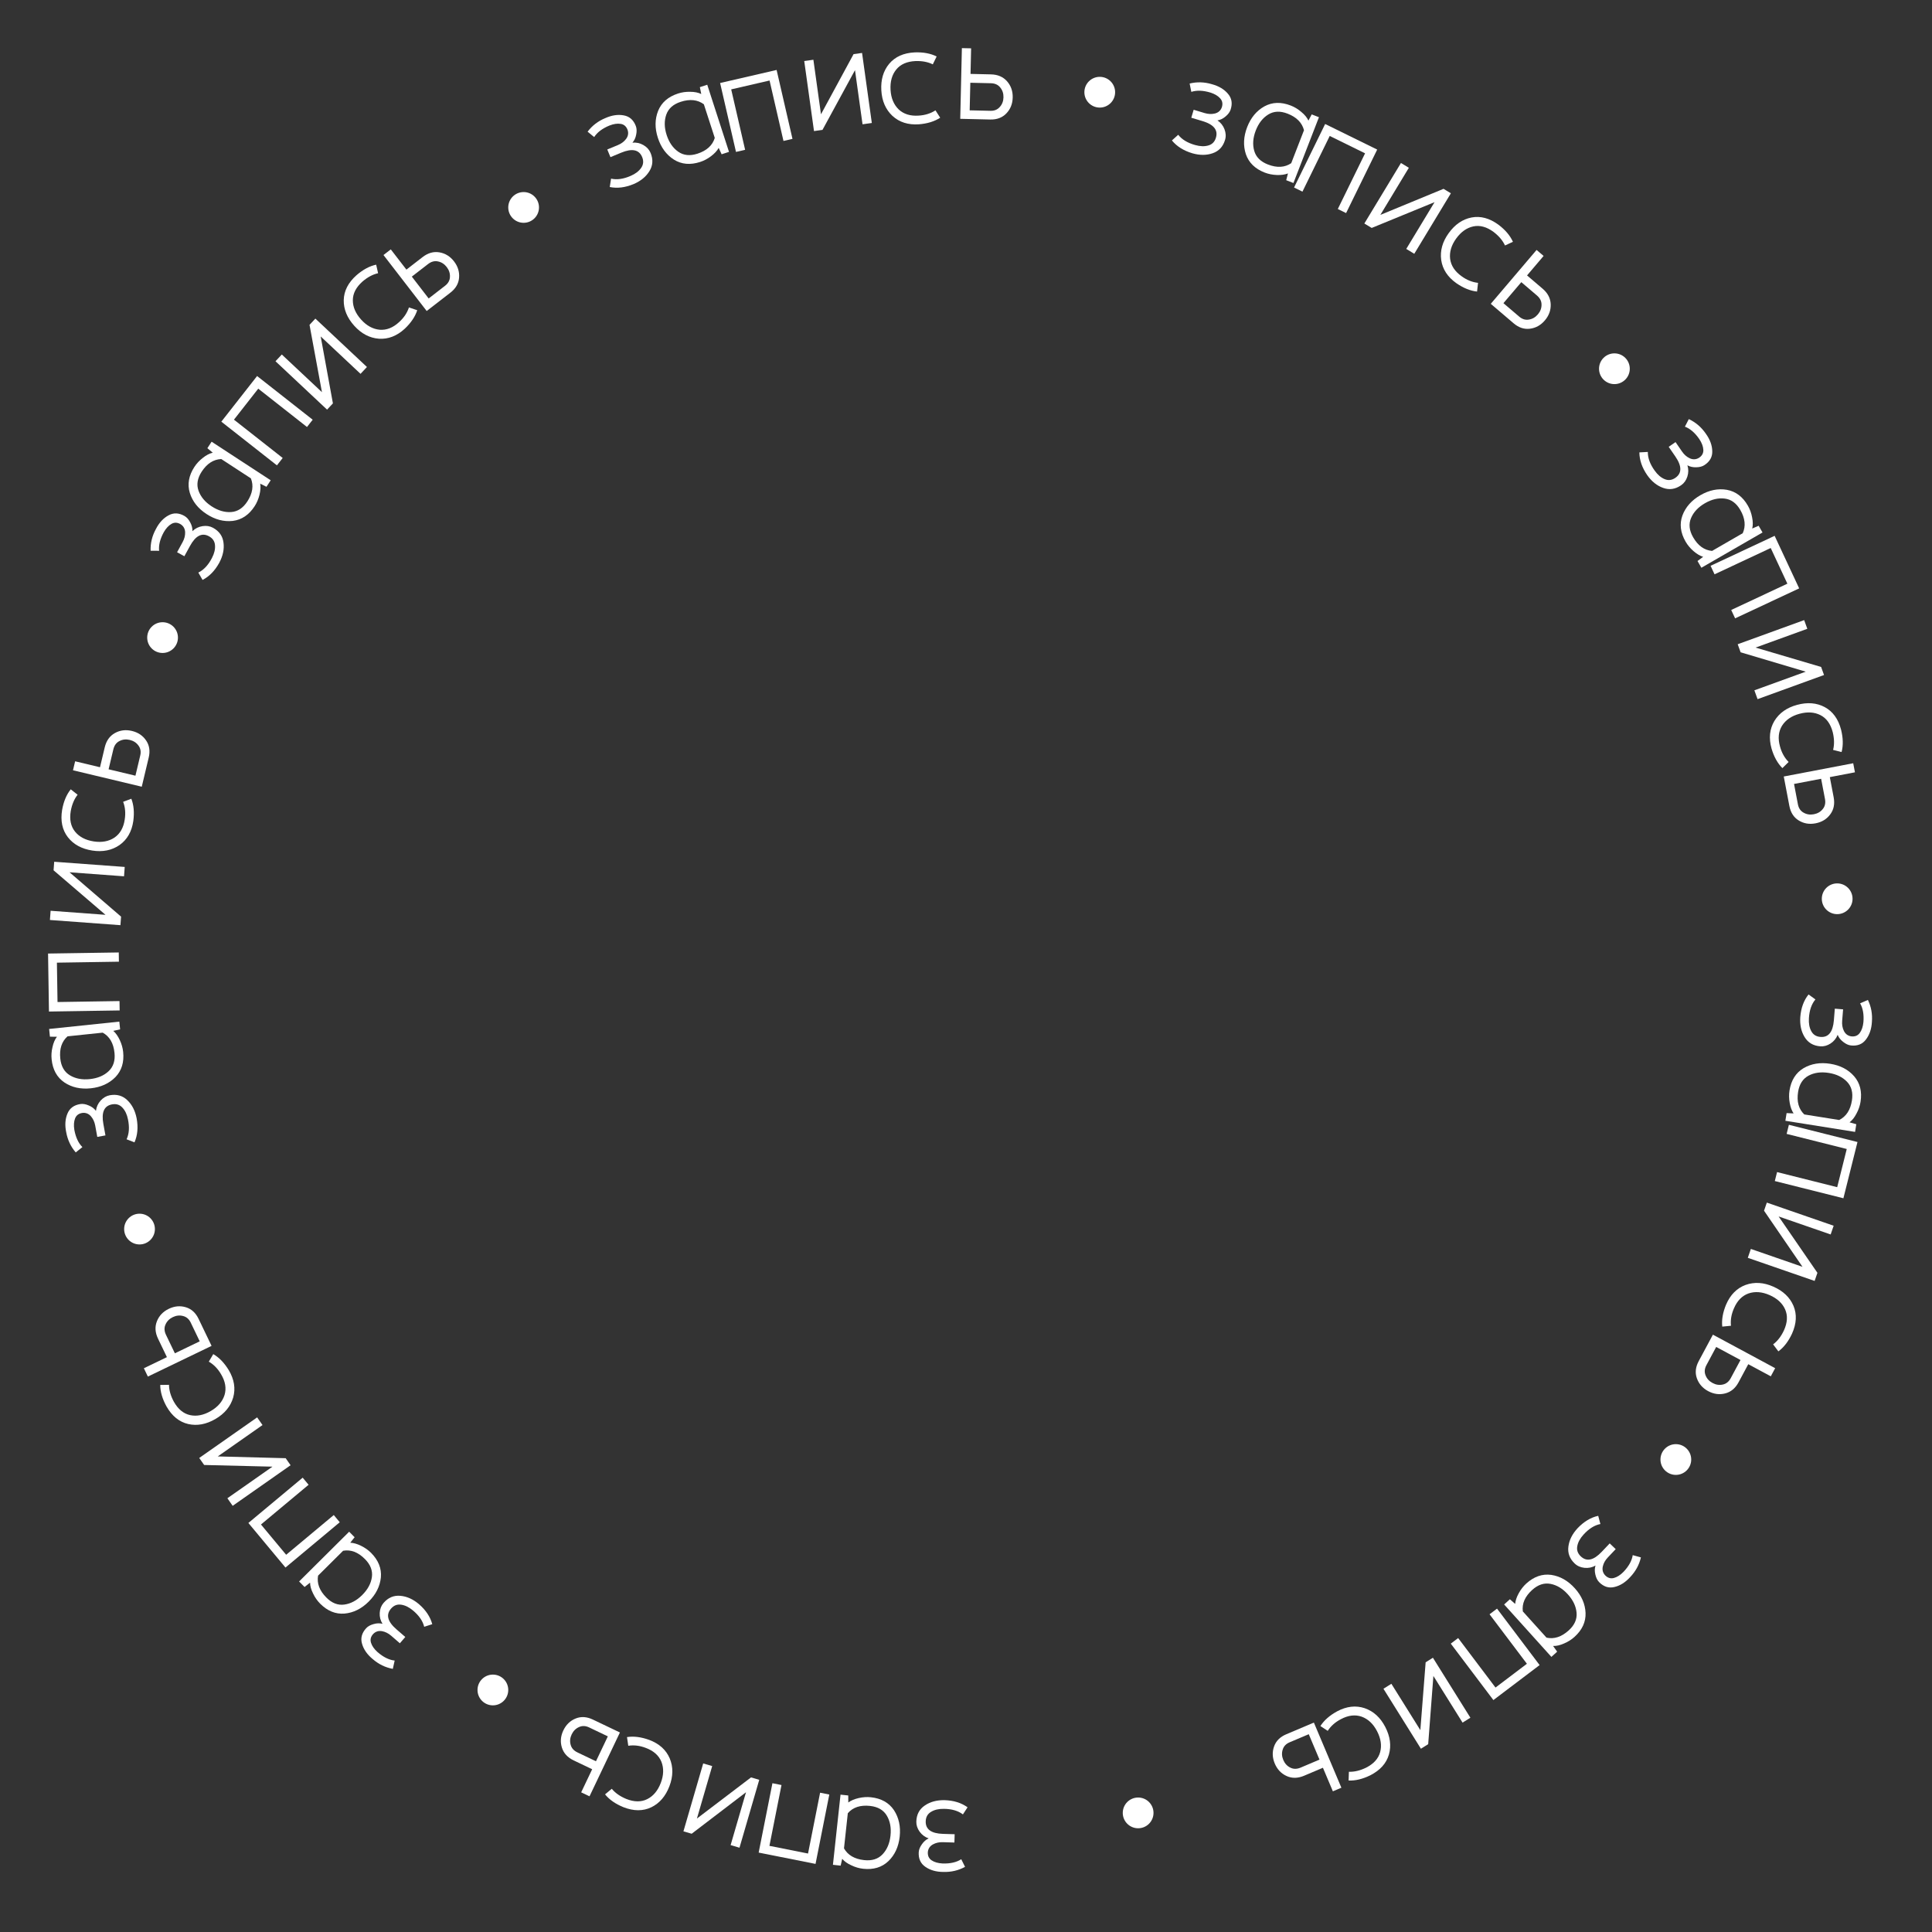 <svg width="114" height="114" viewBox="0 0 114 114" fill="none" xmlns="http://www.w3.org/2000/svg">
<rect x="0" y="0" width="114" height="114" fill="#333333" stroke="none"/>
<path d="M55.737 106.221C56.274 106.237 56.725 106.378 57.092 106.642L56.818 107.061C56.535 106.846 56.158 106.737 55.689 106.733C55.389 106.729 55.14 106.787 54.941 106.908C54.737 107.028 54.631 107.214 54.623 107.467C54.608 107.941 54.949 108.189 55.644 108.21L56.331 108.231L56.316 108.721L55.637 108.7C55.416 108.693 55.219 108.737 55.047 108.832C54.87 108.932 54.771 109.079 54.749 109.274C54.732 109.494 54.806 109.66 54.971 109.771C55.136 109.881 55.353 109.943 55.622 109.957C56.074 109.971 56.441 109.887 56.72 109.706L56.944 110.156C56.552 110.37 56.125 110.47 55.661 110.456C55.24 110.454 54.887 110.353 54.603 110.155C54.32 109.961 54.189 109.673 54.211 109.289C54.221 109.136 54.284 108.98 54.4 108.82C54.51 108.66 54.643 108.546 54.798 108.477C54.578 108.401 54.401 108.269 54.264 108.081C54.128 107.892 54.063 107.692 54.069 107.482C54.082 107.066 54.25 106.749 54.573 106.533C54.891 106.316 55.279 106.212 55.737 106.221Z" fill="white"/>
<path d="M50.026 106.991L49.801 109.065C50.028 109.465 50.425 109.697 50.99 109.758C51.451 109.808 51.813 109.694 52.077 109.415C52.34 109.136 52.496 108.769 52.545 108.313C52.595 107.852 52.522 107.457 52.324 107.129C52.126 106.8 51.797 106.61 51.336 106.56C50.765 106.498 50.329 106.642 50.026 106.991ZM52.748 106.809C53.039 107.254 53.152 107.775 53.088 108.372C53.023 108.969 52.801 109.451 52.422 109.818C52.038 110.184 51.542 110.335 50.935 110.269C50.694 110.243 50.46 110.175 50.234 110.065C50.001 109.961 49.822 109.833 49.695 109.681L49.604 110.084L49.148 110.035L49.596 105.895L50.052 105.944L50.055 106.358C50.21 106.242 50.413 106.156 50.663 106.098C50.913 106.04 51.156 106.024 51.392 106.05C51.999 106.116 52.451 106.369 52.748 106.809Z" fill="white"/>
<path d="M48.934 105.889L48.122 109.982L44.766 109.314L45.578 105.221L46.113 105.328L45.401 108.917L47.679 109.37L48.391 105.781L48.934 105.889Z" fill="white"/>
<path d="M44.8 105.02L43.635 109.026L43.111 108.873L44.019 105.754L40.813 108.202L40.327 108.06L41.493 104.054L42.024 104.209L41.123 107.305L44.315 104.878L44.8 105.02Z" fill="white"/>
<path d="M38.305 102.664C38.897 102.885 39.302 103.25 39.519 103.757C39.73 104.267 39.723 104.815 39.499 105.4C39.273 105.99 38.917 106.404 38.431 106.64C37.941 106.875 37.391 106.873 36.783 106.634C36.315 106.442 35.955 106.191 35.702 105.879L36.099 105.549C36.303 105.797 36.587 105.997 36.953 106.148C37.423 106.335 37.836 106.338 38.192 106.159C38.549 105.98 38.815 105.662 38.99 105.204C39.163 104.752 39.176 104.336 39.028 103.957C38.873 103.582 38.566 103.308 38.106 103.138C37.752 103.001 37.407 102.959 37.072 103.011L36.997 102.499C37.393 102.437 37.829 102.492 38.305 102.664Z" fill="white"/>
<path d="M35.866 102.456L34.761 101.928C34.551 101.828 34.353 101.821 34.166 101.907C33.975 101.991 33.831 102.135 33.733 102.339C33.636 102.544 33.615 102.747 33.671 102.949C33.722 103.148 33.856 103.3 34.075 103.404L35.166 103.925L35.866 102.456ZM36.579 102.227L34.785 105.994L34.293 105.759L34.942 104.396L33.851 103.875C33.49 103.703 33.257 103.449 33.154 103.114C33.051 102.779 33.08 102.442 33.241 102.104C33.402 101.767 33.645 101.532 33.97 101.401C34.287 101.273 34.625 101.294 34.981 101.464L36.579 102.227Z" fill="white"/>
<path d="M24.72 94.655C25.126 95.007 25.388 95.401 25.506 95.837L25.03 95.99C24.945 95.644 24.722 95.322 24.361 95.023C24.13 94.831 23.9 94.719 23.67 94.687C23.436 94.651 23.236 94.73 23.071 94.921C22.761 95.28 22.869 95.687 23.395 96.142L23.915 96.592L23.595 96.963L23.081 96.518C22.914 96.374 22.734 96.284 22.541 96.249C22.34 96.215 22.171 96.267 22.031 96.404C21.879 96.565 21.832 96.74 21.891 96.93C21.949 97.12 22.078 97.305 22.278 97.485C22.621 97.781 22.957 97.948 23.288 97.983L23.179 98.474C22.74 98.393 22.345 98.201 21.995 97.898C21.669 97.63 21.459 97.33 21.364 96.997C21.265 96.667 21.345 96.361 21.605 96.076C21.708 95.964 21.855 95.882 22.046 95.831C22.232 95.776 22.407 95.771 22.571 95.815C22.448 95.619 22.393 95.404 22.406 95.171C22.419 94.939 22.495 94.743 22.632 94.583C22.904 94.268 23.234 94.128 23.621 94.163C24.004 94.195 24.37 94.359 24.72 94.655Z" fill="white"/>
<path d="M20.246 91.504L18.767 92.974C18.691 93.429 18.853 93.858 19.254 94.262C19.58 94.592 19.933 94.731 20.313 94.68C20.693 94.629 21.045 94.442 21.37 94.119C21.699 93.792 21.89 93.439 21.944 93.059C21.997 92.679 21.861 92.324 21.534 91.995C21.13 91.587 20.701 91.423 20.246 91.504ZM22.474 93.077C22.42 93.606 22.18 94.083 21.754 94.506C21.328 94.93 20.853 95.165 20.328 95.211C19.799 95.254 19.32 95.058 18.889 94.624C18.719 94.452 18.58 94.252 18.473 94.025C18.358 93.797 18.299 93.584 18.296 93.386L17.972 93.642L17.649 93.317L20.602 90.381L20.925 90.706L20.667 91.03C20.86 91.038 21.072 91.098 21.303 91.211C21.533 91.324 21.732 91.464 21.899 91.632C22.329 92.067 22.521 92.548 22.474 93.077Z" fill="white"/>
<path d="M20.048 89.822L16.844 92.495L14.656 89.864L17.86 87.192L18.209 87.611L15.399 89.955L16.885 91.741L19.694 89.397L20.048 89.822Z" fill="white"/>
<path d="M17.146 86.458L13.729 88.853L13.417 88.406L16.077 86.542L12.046 86.443L11.756 86.029L15.173 83.634L15.49 84.087L12.849 85.938L16.857 86.043L17.146 86.458Z" fill="white"/>
<path d="M13.499 80.849C13.821 81.393 13.908 81.931 13.759 82.462C13.603 82.992 13.254 83.414 12.713 83.729C12.166 84.047 11.63 84.146 11.103 84.026C10.574 83.901 10.148 83.555 9.824 82.987C9.58 82.544 9.457 82.122 9.455 81.72L9.972 81.713C9.975 82.034 10.071 82.368 10.261 82.715C10.51 83.155 10.829 83.417 11.219 83.501C11.609 83.585 12.015 83.504 12.439 83.258C12.858 83.014 13.129 82.698 13.251 82.31C13.366 81.92 13.298 81.515 13.047 81.094C12.857 80.766 12.615 80.516 12.321 80.346L12.584 79.901C12.931 80.101 13.236 80.417 13.499 80.849Z" fill="white"/>
<path d="M11.785 79.147L11.255 78.043C11.154 77.834 11.004 77.704 10.805 77.654C10.603 77.599 10.4 77.621 10.196 77.719C9.992 77.818 9.849 77.963 9.766 78.155C9.68 78.342 9.69 78.545 9.795 78.764L10.319 79.853L11.785 79.147ZM12.484 79.415L8.725 81.227L8.489 80.735L9.849 80.08L9.325 78.99C9.152 78.629 9.13 78.286 9.26 77.96C9.39 77.634 9.623 77.39 9.96 77.228C10.297 77.066 10.633 77.035 10.968 77.137C11.296 77.236 11.546 77.463 11.717 77.82L12.484 79.415Z" fill="white"/>
<path d="M8.063 65.992C8.16 66.52 8.117 66.991 7.936 67.405L7.469 67.225C7.619 66.903 7.647 66.512 7.552 66.053C7.493 65.758 7.384 65.527 7.224 65.358C7.064 65.184 6.86 65.119 6.611 65.165C6.144 65.25 5.974 65.635 6.099 66.319L6.222 66.996L5.74 67.084L5.618 66.415C5.578 66.198 5.494 66.015 5.365 65.867C5.231 65.715 5.066 65.649 4.871 65.668C4.652 65.698 4.505 65.805 4.432 65.99C4.359 66.174 4.343 66.4 4.386 66.665C4.468 67.111 4.626 67.451 4.862 67.686L4.469 67.999C4.177 67.662 3.99 67.265 3.907 66.809C3.821 66.396 3.845 66.03 3.979 65.711C4.109 65.393 4.363 65.204 4.744 65.145C4.895 65.123 5.061 65.151 5.241 65.231C5.421 65.305 5.561 65.411 5.661 65.548C5.688 65.318 5.78 65.116 5.936 64.943C6.092 64.77 6.273 64.664 6.48 64.626C6.89 64.552 7.234 64.649 7.514 64.919C7.793 65.184 7.976 65.542 8.063 65.992Z" fill="white"/>
<path d="M6.06 60.933L3.985 61.15C3.641 61.456 3.498 61.892 3.557 62.458C3.605 62.919 3.793 63.249 4.121 63.448C4.449 63.646 4.841 63.722 5.297 63.674C5.758 63.626 6.129 63.471 6.409 63.208C6.688 62.946 6.804 62.584 6.756 62.123C6.697 61.552 6.465 61.155 6.06 60.933ZM6.81 63.556C6.437 63.934 5.951 64.154 5.354 64.217C4.756 64.279 4.239 64.164 3.8 63.871C3.361 63.572 3.11 63.119 3.047 62.511C3.021 62.27 3.038 62.028 3.098 61.783C3.151 61.534 3.239 61.331 3.36 61.175L2.946 61.171L2.899 60.715L7.041 60.282L7.088 60.738L6.685 60.828C6.83 60.955 6.958 61.135 7.067 61.368C7.176 61.6 7.242 61.834 7.267 62.07C7.33 62.678 7.178 63.173 6.81 63.556Z" fill="white"/>
<path d="M7.06 59.622L2.889 59.687L2.836 56.265L7.008 56.201L7.016 56.746L3.358 56.803L3.394 59.126L7.052 59.069L7.06 59.622Z" fill="white"/>
<path d="M7.107 54.591L2.946 54.285L2.986 53.741L6.225 53.98L3.161 51.353L3.198 50.849L7.359 51.155L7.319 51.707L4.103 51.47L7.144 54.087L7.107 54.591Z" fill="white"/>
<path d="M7.866 48.445C7.775 49.07 7.504 49.543 7.055 49.862C6.601 50.175 6.064 50.284 5.445 50.188C4.82 50.09 4.341 49.829 4.007 49.404C3.674 48.974 3.56 48.436 3.665 47.791C3.753 47.293 3.923 46.888 4.174 46.575L4.58 46.894C4.381 47.146 4.246 47.466 4.175 47.855C4.092 48.354 4.176 48.759 4.427 49.07C4.677 49.38 5.044 49.573 5.528 49.649C6.007 49.723 6.416 49.648 6.755 49.423C7.089 49.193 7.291 48.835 7.361 48.35C7.419 47.975 7.388 47.629 7.266 47.312L7.75 47.131C7.894 47.505 7.933 47.943 7.866 48.445Z" fill="white"/>
<path d="M7.992 45.771L8.275 44.58C8.329 44.354 8.294 44.159 8.171 43.994C8.049 43.824 7.878 43.713 7.658 43.66C7.437 43.608 7.235 43.63 7.049 43.726C6.865 43.817 6.745 43.981 6.688 44.217L6.408 45.393L7.992 45.771ZM8.365 46.421L4.307 45.451L4.433 44.921L5.901 45.272L6.181 44.095C6.274 43.706 6.473 43.426 6.779 43.255C7.085 43.085 7.42 43.043 7.784 43.13C8.148 43.217 8.428 43.406 8.624 43.696C8.816 43.98 8.867 44.315 8.775 44.699L8.365 46.421Z" fill="white"/>
<path d="M12.94 33.202C12.683 33.673 12.353 34.013 11.952 34.22L11.703 33.786C12.022 33.63 12.289 33.344 12.505 32.927C12.644 32.661 12.705 32.412 12.687 32.181C12.672 31.944 12.554 31.765 12.332 31.644C11.916 31.416 11.542 31.607 11.209 32.218L10.879 32.821L10.449 32.586L10.775 31.989C10.881 31.795 10.931 31.6 10.924 31.404C10.915 31.201 10.828 31.045 10.665 30.938C10.476 30.822 10.295 30.813 10.122 30.91C9.948 31.008 9.795 31.173 9.662 31.407C9.445 31.804 9.354 32.169 9.389 32.5L8.887 32.496C8.872 32.049 8.976 31.623 9.199 31.216C9.391 30.841 9.64 30.572 9.945 30.409C10.246 30.243 10.562 30.257 10.895 30.451C11.026 30.529 11.137 30.656 11.227 30.831C11.32 31.002 11.362 31.172 11.354 31.342C11.52 31.181 11.718 31.082 11.948 31.046C12.178 31.009 12.385 31.042 12.57 31.143C12.935 31.343 13.141 31.636 13.188 32.022C13.238 32.404 13.155 32.797 12.94 33.202Z" fill="white"/>
<path d="M14.803 28.226L13.056 27.086C12.596 27.107 12.211 27.355 11.9 27.832C11.648 28.221 11.586 28.596 11.715 28.957C11.845 29.318 12.101 29.624 12.485 29.875C12.873 30.128 13.258 30.241 13.641 30.214C14.023 30.187 14.341 29.979 14.594 29.59C14.907 29.109 14.976 28.654 14.803 28.226ZM13.734 30.737C13.206 30.795 12.691 30.66 12.188 30.332C11.685 30.004 11.355 29.587 11.2 29.083C11.047 28.574 11.137 28.064 11.47 27.552C11.602 27.349 11.768 27.171 11.968 27.018C12.167 26.858 12.362 26.756 12.554 26.712L12.236 26.447L12.486 26.063L15.973 28.34L15.723 28.724L15.354 28.539C15.386 28.73 15.372 28.95 15.31 29.2C15.248 29.449 15.153 29.673 15.024 29.871C14.69 30.384 14.26 30.672 13.734 30.737Z" fill="white"/>
<path d="M16.34 27.459L13.06 24.881L15.17 22.188L18.451 24.766L18.114 25.195L15.238 22.934L13.805 24.763L16.681 27.024L16.34 27.459Z" fill="white"/>
<path d="M19.299 24.171L16.256 21.316L16.628 20.918L18.997 23.14L18.264 19.169L18.609 18.8L21.652 21.655L21.274 22.059L18.923 19.853L19.644 23.802L19.299 24.171Z" fill="white"/>
<path d="M23.882 19.398C23.416 19.826 22.909 20.022 22.359 19.987C21.809 19.944 21.325 19.69 20.905 19.224C20.482 18.755 20.274 18.25 20.283 17.709C20.296 17.164 20.546 16.675 21.034 16.241C21.417 15.909 21.804 15.701 22.196 15.617L22.31 16.121C21.997 16.191 21.69 16.354 21.39 16.612C21.012 16.947 20.821 17.314 20.82 17.714C20.818 18.113 20.981 18.494 21.309 18.858C21.634 19.218 21.998 19.418 22.403 19.457C22.807 19.489 23.189 19.339 23.549 19.006C23.831 18.752 24.024 18.463 24.13 18.14L24.619 18.305C24.495 18.686 24.25 19.051 23.882 19.398Z" fill="white"/>
<path d="M25.294 17.611L26.263 16.861C26.446 16.719 26.542 16.545 26.549 16.34C26.561 16.131 26.498 15.937 26.359 15.757C26.221 15.578 26.049 15.468 25.844 15.426C25.643 15.382 25.447 15.434 25.256 15.582L24.3 16.322L25.294 17.611ZM25.177 18.351L22.628 15.048L23.059 14.715L23.981 15.909L24.937 15.169C25.254 14.924 25.584 14.831 25.93 14.89C26.275 14.95 26.562 15.127 26.79 15.423C27.019 15.72 27.118 16.042 27.088 16.392C27.06 16.734 26.889 17.026 26.577 17.268L25.177 18.351Z" fill="white"/>
<path d="M37.387 10.862C36.891 11.068 36.422 11.125 35.979 11.035L36.057 10.541C36.403 10.62 36.791 10.564 37.22 10.375C37.495 10.255 37.699 10.099 37.831 9.908C37.967 9.714 37.987 9.5 37.891 9.267C37.709 8.829 37.298 8.743 36.655 9.009L36.02 9.273L35.833 8.82L36.461 8.56C36.665 8.475 36.826 8.354 36.944 8.197C37.064 8.033 37.094 7.858 37.034 7.671C36.959 7.463 36.824 7.342 36.628 7.31C36.432 7.277 36.209 7.309 35.959 7.408C35.54 7.581 35.241 7.808 35.06 8.088L34.672 7.77C34.941 7.413 35.289 7.146 35.717 6.969C36.103 6.797 36.465 6.744 36.805 6.808C37.144 6.868 37.381 7.077 37.518 7.436C37.572 7.58 37.579 7.748 37.539 7.941C37.504 8.132 37.43 8.291 37.317 8.418C37.548 8.397 37.764 8.444 37.966 8.56C38.168 8.676 38.309 8.831 38.389 9.026C38.548 9.41 38.525 9.768 38.32 10.098C38.119 10.427 37.809 10.681 37.387 10.862Z" fill="white"/>
<path d="M42.176 8.138L41.532 6.153C41.162 5.881 40.706 5.832 40.165 6.008C39.724 6.151 39.44 6.404 39.314 6.766C39.188 7.129 39.195 7.528 39.336 7.964C39.479 8.405 39.708 8.735 40.023 8.954C40.337 9.173 40.715 9.211 41.156 9.068C41.702 8.89 42.042 8.58 42.176 8.138ZM39.767 9.419C39.319 9.133 39.003 8.704 38.818 8.132C38.633 7.561 38.638 7.03 38.834 6.54C39.034 6.049 39.425 5.708 40.006 5.519C40.237 5.444 40.478 5.41 40.729 5.417C40.984 5.418 41.2 5.461 41.378 5.547L41.296 5.142L41.732 5L43.016 8.962L42.58 9.103L42.408 8.727C42.313 8.896 42.164 9.059 41.959 9.214C41.755 9.369 41.54 9.483 41.314 9.556C40.733 9.745 40.217 9.7 39.767 9.419Z" fill="white"/>
<path d="M43.428 8.964L42.491 4.898L45.825 4.128L46.761 8.194L46.23 8.317L45.409 4.751L43.145 5.274L43.967 8.84L43.428 8.964Z" fill="white"/>
<path d="M48.031 7.734L47.455 3.601L47.995 3.526L48.443 6.743L50.366 3.194L50.867 3.124L51.443 7.257L50.895 7.334L50.45 4.14L48.532 7.664L48.031 7.734Z" fill="white"/>
<path d="M54.217 7.335C53.586 7.377 53.068 7.212 52.661 6.84C52.259 6.462 52.04 5.96 52.004 5.334C51.967 4.703 52.122 4.18 52.467 3.764C52.818 3.348 53.319 3.123 53.972 3.091C54.477 3.072 54.909 3.153 55.268 3.332L55.041 3.797C54.754 3.655 54.412 3.59 54.017 3.603C53.512 3.627 53.134 3.794 52.883 4.104C52.631 4.414 52.52 4.814 52.548 5.303C52.576 5.787 52.736 6.171 53.026 6.455C53.322 6.733 53.715 6.855 54.203 6.822C54.582 6.8 54.914 6.696 55.199 6.511L55.477 6.946C55.141 7.166 54.721 7.295 54.217 7.335Z" fill="white"/>
<path d="M57.217 6.51L58.442 6.538C58.674 6.544 58.857 6.469 58.992 6.314C59.133 6.159 59.206 5.969 59.211 5.742C59.216 5.516 59.152 5.322 59.019 5.161C58.891 5 58.706 4.916 58.464 4.911L57.255 4.883L57.217 6.51ZM56.66 7.011L56.757 2.84L57.302 2.852L57.267 4.361L58.476 4.389C58.876 4.398 59.192 4.535 59.423 4.798C59.654 5.062 59.765 5.381 59.756 5.755C59.748 6.129 59.622 6.442 59.379 6.694C59.141 6.942 58.825 7.061 58.43 7.052L56.66 7.011Z" fill="white"/>
<path d="M70.351 9.043C69.836 8.889 69.436 8.636 69.15 8.287L69.522 7.953C69.741 8.233 70.076 8.435 70.528 8.56C70.817 8.641 71.074 8.649 71.296 8.584C71.525 8.521 71.675 8.368 71.747 8.125C71.883 7.671 71.618 7.344 70.952 7.144L70.293 6.947L70.434 6.477L71.085 6.673C71.297 6.736 71.498 6.744 71.688 6.697C71.885 6.646 72.019 6.529 72.09 6.347C72.163 6.138 72.134 5.959 72.003 5.81C71.872 5.66 71.678 5.544 71.422 5.462C70.988 5.332 70.613 5.318 70.296 5.421L70.196 4.929C70.629 4.823 71.068 4.836 71.512 4.969C71.919 5.08 72.234 5.268 72.457 5.533C72.682 5.793 72.734 6.106 72.613 6.471C72.564 6.616 72.464 6.751 72.311 6.876C72.163 7.002 72.006 7.078 71.838 7.105C72.03 7.234 72.168 7.408 72.252 7.625C72.335 7.843 72.347 8.052 72.286 8.254C72.167 8.653 71.923 8.915 71.556 9.042C71.193 9.169 70.791 9.17 70.351 9.043Z" fill="white"/>
<path d="M76.19 9.629L76.944 7.684C76.828 7.238 76.506 6.912 75.975 6.706C75.543 6.538 75.164 6.554 74.838 6.755C74.511 6.956 74.265 7.27 74.099 7.697C73.932 8.13 73.901 8.53 74.007 8.899C74.112 9.268 74.381 9.537 74.813 9.705C75.348 9.913 75.807 9.887 76.19 9.629ZM73.514 9.098C73.349 8.593 73.374 8.06 73.591 7.5C73.808 6.94 74.147 6.532 74.608 6.276C75.074 6.022 75.591 6.005 76.161 6.227C76.387 6.314 76.595 6.441 76.785 6.605C76.983 6.767 77.123 6.937 77.206 7.116L77.399 6.75L77.826 6.916L76.321 10.799L75.894 10.633L75.998 10.233C75.818 10.304 75.6 10.335 75.344 10.326C75.087 10.317 74.849 10.269 74.627 10.184C74.058 9.962 73.687 9.6 73.514 9.098Z" fill="white"/>
<path d="M76.357 11.065L78.192 7.317L81.263 8.826L79.428 12.573L78.939 12.333L80.548 9.047L78.462 8.022L76.853 11.308L76.357 11.065Z" fill="white"/>
<path d="M80.505 13.188L82.665 9.618L83.131 9.9L81.45 12.68L85.178 11.142L85.611 11.405L83.451 14.975L82.978 14.688L84.647 11.929L80.938 13.45L80.505 13.188Z" fill="white"/>
<path d="M85.934 16.71C85.418 16.344 85.12 15.888 85.04 15.342C84.966 14.795 85.113 14.268 85.48 13.759C85.849 13.246 86.299 12.937 86.829 12.833C87.363 12.732 87.893 12.874 88.42 13.261C88.823 13.566 89.108 13.902 89.272 14.268L88.804 14.485C88.67 14.193 88.446 13.927 88.132 13.687C87.725 13.387 87.327 13.277 86.936 13.359C86.546 13.441 86.208 13.681 85.921 14.078C85.638 14.472 85.519 14.87 85.566 15.274C85.62 15.677 85.847 16.02 86.247 16.303C86.554 16.525 86.877 16.654 87.214 16.69L87.156 17.204C86.757 17.163 86.35 16.998 85.934 16.71Z" fill="white"/>
<path d="M88.712 17.889L89.644 18.684C89.82 18.834 90.01 18.892 90.213 18.857C90.419 18.826 90.596 18.724 90.743 18.551C90.889 18.379 90.962 18.188 90.96 17.978C90.962 17.773 90.871 17.591 90.687 17.434L89.767 16.649L88.712 17.889ZM87.965 17.927L90.668 14.748L91.082 15.102L90.105 16.252L91.025 17.036C91.329 17.296 91.488 17.601 91.501 17.952C91.514 18.302 91.4 18.62 91.157 18.905C90.915 19.19 90.62 19.354 90.273 19.397C89.932 19.439 89.612 19.332 89.311 19.075L87.965 17.927Z" fill="white"/>
<path d="M97.196 28.036C96.891 27.593 96.737 27.146 96.733 26.694L97.232 26.667C97.228 27.022 97.362 27.39 97.637 27.77C97.811 28.015 98.006 28.181 98.22 28.27C98.438 28.363 98.651 28.338 98.859 28.194C99.249 27.925 99.247 27.504 98.853 26.931L98.463 26.365L98.867 26.086L99.252 26.646C99.377 26.828 99.529 26.961 99.707 27.043C99.892 27.126 100.069 27.119 100.239 27.021C100.427 26.904 100.516 26.746 100.508 26.548C100.499 26.349 100.42 26.137 100.272 25.913C100.016 25.54 99.732 25.294 99.42 25.176L99.65 24.73C100.055 24.918 100.388 25.203 100.651 25.585C100.898 25.926 101.026 26.27 101.034 26.616C101.047 26.96 100.892 27.236 100.569 27.446C100.441 27.529 100.278 27.57 100.081 27.572C99.886 27.578 99.716 27.539 99.568 27.455C99.637 27.676 99.636 27.898 99.565 28.12C99.494 28.342 99.372 28.512 99.198 28.632C98.856 28.868 98.502 28.921 98.136 28.789C97.773 28.662 97.46 28.411 97.196 28.036Z" fill="white"/>
<path d="M101.024 32.507L102.831 31.464C103.021 31.045 102.974 30.588 102.691 30.095C102.46 29.693 102.154 29.468 101.774 29.42C101.393 29.371 101.005 29.462 100.608 29.691C100.206 29.922 99.931 30.215 99.782 30.569C99.633 30.922 99.674 31.3 99.905 31.702C100.191 32.2 100.564 32.468 101.024 32.507ZM99.274 30.415C99.462 29.917 99.816 29.518 100.336 29.218C100.856 28.918 101.376 28.813 101.896 28.902C102.418 28.997 102.831 29.308 103.136 29.838C103.257 30.048 103.339 30.277 103.385 30.525C103.437 30.774 103.439 30.995 103.392 31.187L103.771 31.023L104 31.42L100.392 33.501L100.164 33.103L100.496 32.857C100.311 32.799 100.122 32.687 99.928 32.519C99.734 32.351 99.578 32.164 99.46 31.959C99.155 31.429 99.093 30.914 99.274 30.415Z" fill="white"/>
<path d="M100.935 33.387L104.714 31.617L106.162 34.718L102.383 36.487L102.152 35.993L105.466 34.441L104.483 32.336L101.169 33.888L100.935 33.387Z" fill="white"/>
<path d="M102.535 38.014L106.457 36.59L106.643 37.103L103.59 38.211L107.457 39.354L107.629 39.83L103.707 41.254L103.519 40.733L106.55 39.633L102.707 38.489L102.535 38.014Z" fill="white"/>
<path d="M104.532 44.17C104.362 43.561 104.417 43.019 104.698 42.544C104.985 42.073 105.432 41.756 106.037 41.592C106.647 41.426 107.191 41.469 107.668 41.722C108.147 41.98 108.47 42.424 108.635 43.056C108.757 43.547 108.767 43.987 108.665 44.375L108.164 44.249C108.243 43.938 108.237 43.59 108.144 43.206C108.017 42.717 107.776 42.381 107.421 42.199C107.066 42.017 106.652 41.99 106.179 42.118C105.711 42.245 105.368 42.48 105.15 42.823C104.938 43.17 104.899 43.579 105.032 44.05C105.131 44.417 105.3 44.72 105.54 44.961L105.172 45.323C104.888 45.04 104.674 44.655 104.532 44.17Z" fill="white"/>
<path d="M105.859 46.258L106.088 47.461C106.132 47.689 106.243 47.853 106.423 47.952C106.604 48.057 106.806 48.088 107.028 48.046C107.251 48.003 107.427 47.9 107.557 47.736C107.687 47.577 107.73 47.378 107.684 47.14L107.458 45.953L105.859 46.258ZM105.253 45.819L109.351 45.036L109.453 45.571L107.971 45.855L108.197 47.042C108.272 47.436 108.205 47.773 107.995 48.054C107.786 48.336 107.498 48.511 107.13 48.581C106.763 48.652 106.43 48.595 106.132 48.41C105.841 48.23 105.658 47.946 105.584 47.557L105.253 45.819Z" fill="white"/>
<path d="M106.228 60.011C106.271 59.475 106.434 59.031 106.716 58.679L107.121 58.973C106.892 59.245 106.765 59.615 106.737 60.084C106.718 60.383 106.764 60.636 106.874 60.84C106.984 61.05 107.165 61.165 107.417 61.185C107.889 61.224 108.154 60.897 108.21 60.203L108.266 59.518L108.754 59.558L108.699 60.235C108.681 60.456 108.715 60.654 108.801 60.83C108.892 61.012 109.034 61.119 109.227 61.15C109.447 61.179 109.616 61.113 109.735 60.954C109.854 60.794 109.926 60.581 109.953 60.313C109.99 59.862 109.925 59.492 109.758 59.203L110.218 59.003C110.413 59.405 110.491 59.837 110.454 60.299C110.43 60.719 110.312 61.067 110.1 61.34C109.893 61.614 109.598 61.73 109.215 61.688C109.064 61.671 108.911 61.6 108.757 61.477C108.603 61.358 108.495 61.22 108.434 61.062C108.348 61.277 108.207 61.448 108.012 61.575C107.816 61.702 107.614 61.756 107.404 61.739C106.989 61.706 106.681 61.522 106.481 61.189C106.28 60.861 106.196 60.468 106.228 60.011Z" fill="white"/>
<path d="M106.464 65.759L108.524 66.087C108.936 65.881 109.186 65.497 109.275 64.935C109.348 64.477 109.252 64.109 108.987 63.832C108.721 63.555 108.362 63.381 107.91 63.309C107.452 63.236 107.054 63.29 106.716 63.47C106.378 63.651 106.172 63.971 106.099 64.428C106.009 64.996 106.131 65.439 106.464 65.759ZM106.417 63.031C106.876 62.762 107.402 62.676 107.995 62.77C108.588 62.865 109.059 63.11 109.406 63.507C109.753 63.909 109.879 64.412 109.783 65.016C109.745 65.255 109.665 65.485 109.545 65.706C109.429 65.933 109.292 66.106 109.134 66.225L109.533 66.336L109.461 66.789L105.348 66.133L105.42 65.68L105.833 65.698C105.726 65.537 105.649 65.33 105.604 65.078C105.559 64.825 105.555 64.582 105.592 64.347C105.688 63.744 105.963 63.305 106.417 63.031Z" fill="white"/>
<path d="M105.556 66.37L109.603 67.386L108.772 70.705L104.725 69.689L104.858 69.16L108.406 70.051L108.97 67.798L105.422 66.907L105.556 66.37Z" fill="white"/>
<path d="M104.254 70.961L108.197 72.326L108.02 72.841L104.95 71.779L107.239 75.105L107.074 75.583L103.131 74.219L103.311 73.695L106.358 74.75L104.089 71.439L104.254 70.961Z" fill="white"/>
<path d="M101.85 76.979C102.1 76.398 102.483 76.011 103 75.819C103.519 75.633 104.065 75.667 104.638 75.92C105.217 76.175 105.612 76.552 105.825 77.049C106.036 77.55 106.008 78.099 105.74 78.695C105.526 79.154 105.258 79.502 104.935 79.739L104.625 79.326C104.882 79.134 105.095 78.86 105.263 78.502C105.472 78.041 105.495 77.629 105.334 77.263C105.172 76.898 104.867 76.617 104.419 76.419C103.975 76.224 103.561 76.19 103.176 76.32C102.794 76.456 102.506 76.75 102.314 77.2C102.161 77.548 102.102 77.89 102.138 78.228L101.624 78.278C101.581 77.879 101.656 77.446 101.85 76.979Z" fill="white"/>
<path d="M101.266 79.478L100.687 80.557C100.578 80.761 100.561 80.959 100.638 81.15C100.713 81.346 100.85 81.497 101.049 81.604C101.249 81.712 101.45 81.742 101.654 81.697C101.856 81.655 102.014 81.528 102.128 81.314L102.7 80.249L101.266 79.478ZM101.072 78.754L104.746 80.731L104.488 81.211L103.159 80.496L102.587 81.562C102.398 81.915 102.134 82.134 101.794 82.221C101.455 82.307 101.121 82.262 100.791 82.085C100.462 81.908 100.24 81.653 100.124 81.322C100.011 80.998 100.048 80.662 100.235 80.314L101.072 78.754Z" fill="white"/>
<path d="M93.089 90.173C93.459 89.784 93.864 89.54 94.304 89.443L94.434 89.927C94.086 89.995 93.754 90.203 93.439 90.55C93.236 90.772 93.113 90.997 93.071 91.225C93.024 91.458 93.093 91.661 93.276 91.835C93.62 92.162 94.031 92.074 94.509 91.569L94.983 91.07L95.337 91.408L94.87 91.901C94.717 92.062 94.619 92.238 94.576 92.429C94.532 92.628 94.576 92.8 94.706 92.946C94.859 93.106 95.032 93.161 95.224 93.112C95.417 93.062 95.607 92.942 95.796 92.75C96.108 92.422 96.29 92.093 96.341 91.763L96.824 91.896C96.724 92.331 96.514 92.717 96.195 93.053C95.912 93.366 95.603 93.563 95.266 93.642C94.933 93.725 94.631 93.63 94.359 93.357C94.252 93.248 94.178 93.097 94.135 92.904C94.09 92.715 94.093 92.54 94.144 92.378C93.943 92.492 93.726 92.536 93.494 92.512C93.263 92.488 93.071 92.404 92.918 92.258C92.617 91.972 92.493 91.635 92.546 91.25C92.596 90.868 92.777 90.509 93.089 90.173Z" fill="white"/>
<path d="M89.856 95.083L91.254 96.632C91.703 96.73 92.139 96.588 92.561 96.206C92.905 95.895 93.061 95.548 93.028 95.166C92.995 94.784 92.825 94.422 92.518 94.082C92.208 93.737 91.864 93.529 91.488 93.458C91.111 93.387 90.751 93.506 90.407 93.817C89.981 94.203 89.798 94.624 89.856 95.083ZM91.532 92.928C92.057 93.007 92.52 93.27 92.923 93.716C93.325 94.162 93.537 94.649 93.558 95.176C93.576 95.707 93.358 96.177 92.905 96.587C92.725 96.75 92.519 96.879 92.287 96.976C92.055 97.08 91.84 97.129 91.642 97.122L91.882 97.459L91.542 97.767L88.754 94.674L89.093 94.366L89.404 94.64C89.421 94.447 89.491 94.237 89.615 94.012C89.738 93.787 89.888 93.595 90.063 93.436C90.516 93.026 91.006 92.857 91.532 92.928Z" fill="white"/>
<path d="M88.334 94.919L90.847 98.25L88.119 100.315L85.605 96.984L86.04 96.655L88.244 99.576L90.097 98.173L87.893 95.253L88.334 94.919Z" fill="white"/>
<path d="M84.551 97.817L86.762 101.356L86.3 101.645L84.579 98.891L84.272 102.917L83.843 103.186L81.632 99.647L82.1 99.354L83.809 102.088L84.122 98.086L84.551 97.817Z" fill="white"/>
<path d="M78.903 100.977C79.462 100.681 80.002 100.62 80.525 100.794C81.046 100.974 81.451 101.343 81.739 101.9C82.029 102.461 82.102 103.002 81.956 103.523C81.806 104.047 81.439 104.456 80.857 104.753C80.403 104.976 79.976 105.079 79.576 105.062L79.593 104.545C79.914 104.557 80.252 104.476 80.607 104.304C81.058 104.075 81.335 103.768 81.438 103.382C81.541 102.997 81.48 102.586 81.255 102.151C81.032 101.721 80.73 101.435 80.349 101.295C79.965 101.161 79.558 101.21 79.125 101.44C78.788 101.615 78.528 101.845 78.344 102.131L77.912 101.847C78.129 101.509 78.459 101.219 78.903 100.977Z" fill="white"/>
<path d="M77.225 102.329L76.097 102.806C75.883 102.897 75.747 103.04 75.687 103.237C75.623 103.436 75.634 103.64 75.722 103.849C75.811 104.058 75.948 104.208 76.136 104.3C76.319 104.394 76.522 104.394 76.745 104.3L77.858 103.828L77.225 102.329ZM77.527 101.643L79.15 105.486L78.648 105.699L78.061 104.309L76.948 104.78C76.579 104.936 76.235 104.942 75.917 104.796C75.598 104.651 75.366 104.406 75.22 104.062C75.075 103.717 75.061 103.38 75.179 103.049C75.294 102.726 75.533 102.487 75.897 102.333L77.527 101.643Z" fill="white"/>
<circle cx="98.885" cy="86.121" r="0.907" transform="rotate(90 98.885 86.121)" fill="white"/>
<circle cx="67.157" cy="106.972" r="0.907" transform="rotate(90 67.157 106.972)" fill="white"/>
<circle cx="29.083" cy="99.719" r="0.907" transform="rotate(90 29.083 99.719)" fill="white"/>
<circle cx="8.233" cy="72.523" r="0.907" transform="rotate(90 8.233 72.523)" fill="white"/>
<circle cx="9.593" cy="37.622" r="0.907" transform="rotate(90 9.593 37.622)" fill="white"/>
<circle cx="30.897" cy="12.24" r="0.907" transform="rotate(90 30.897 12.24)" fill="white"/>
<circle cx="64.892" cy="5.441" r="0.907" transform="rotate(90 64.892 5.441)" fill="white"/>
<circle cx="95.26" cy="21.758" r="0.907" transform="rotate(90 95.26 21.758)" fill="white"/>
<circle cx="108.405" cy="53.033" r="0.907" transform="rotate(90 108.405 53.033)" fill="white"/>
</svg>
